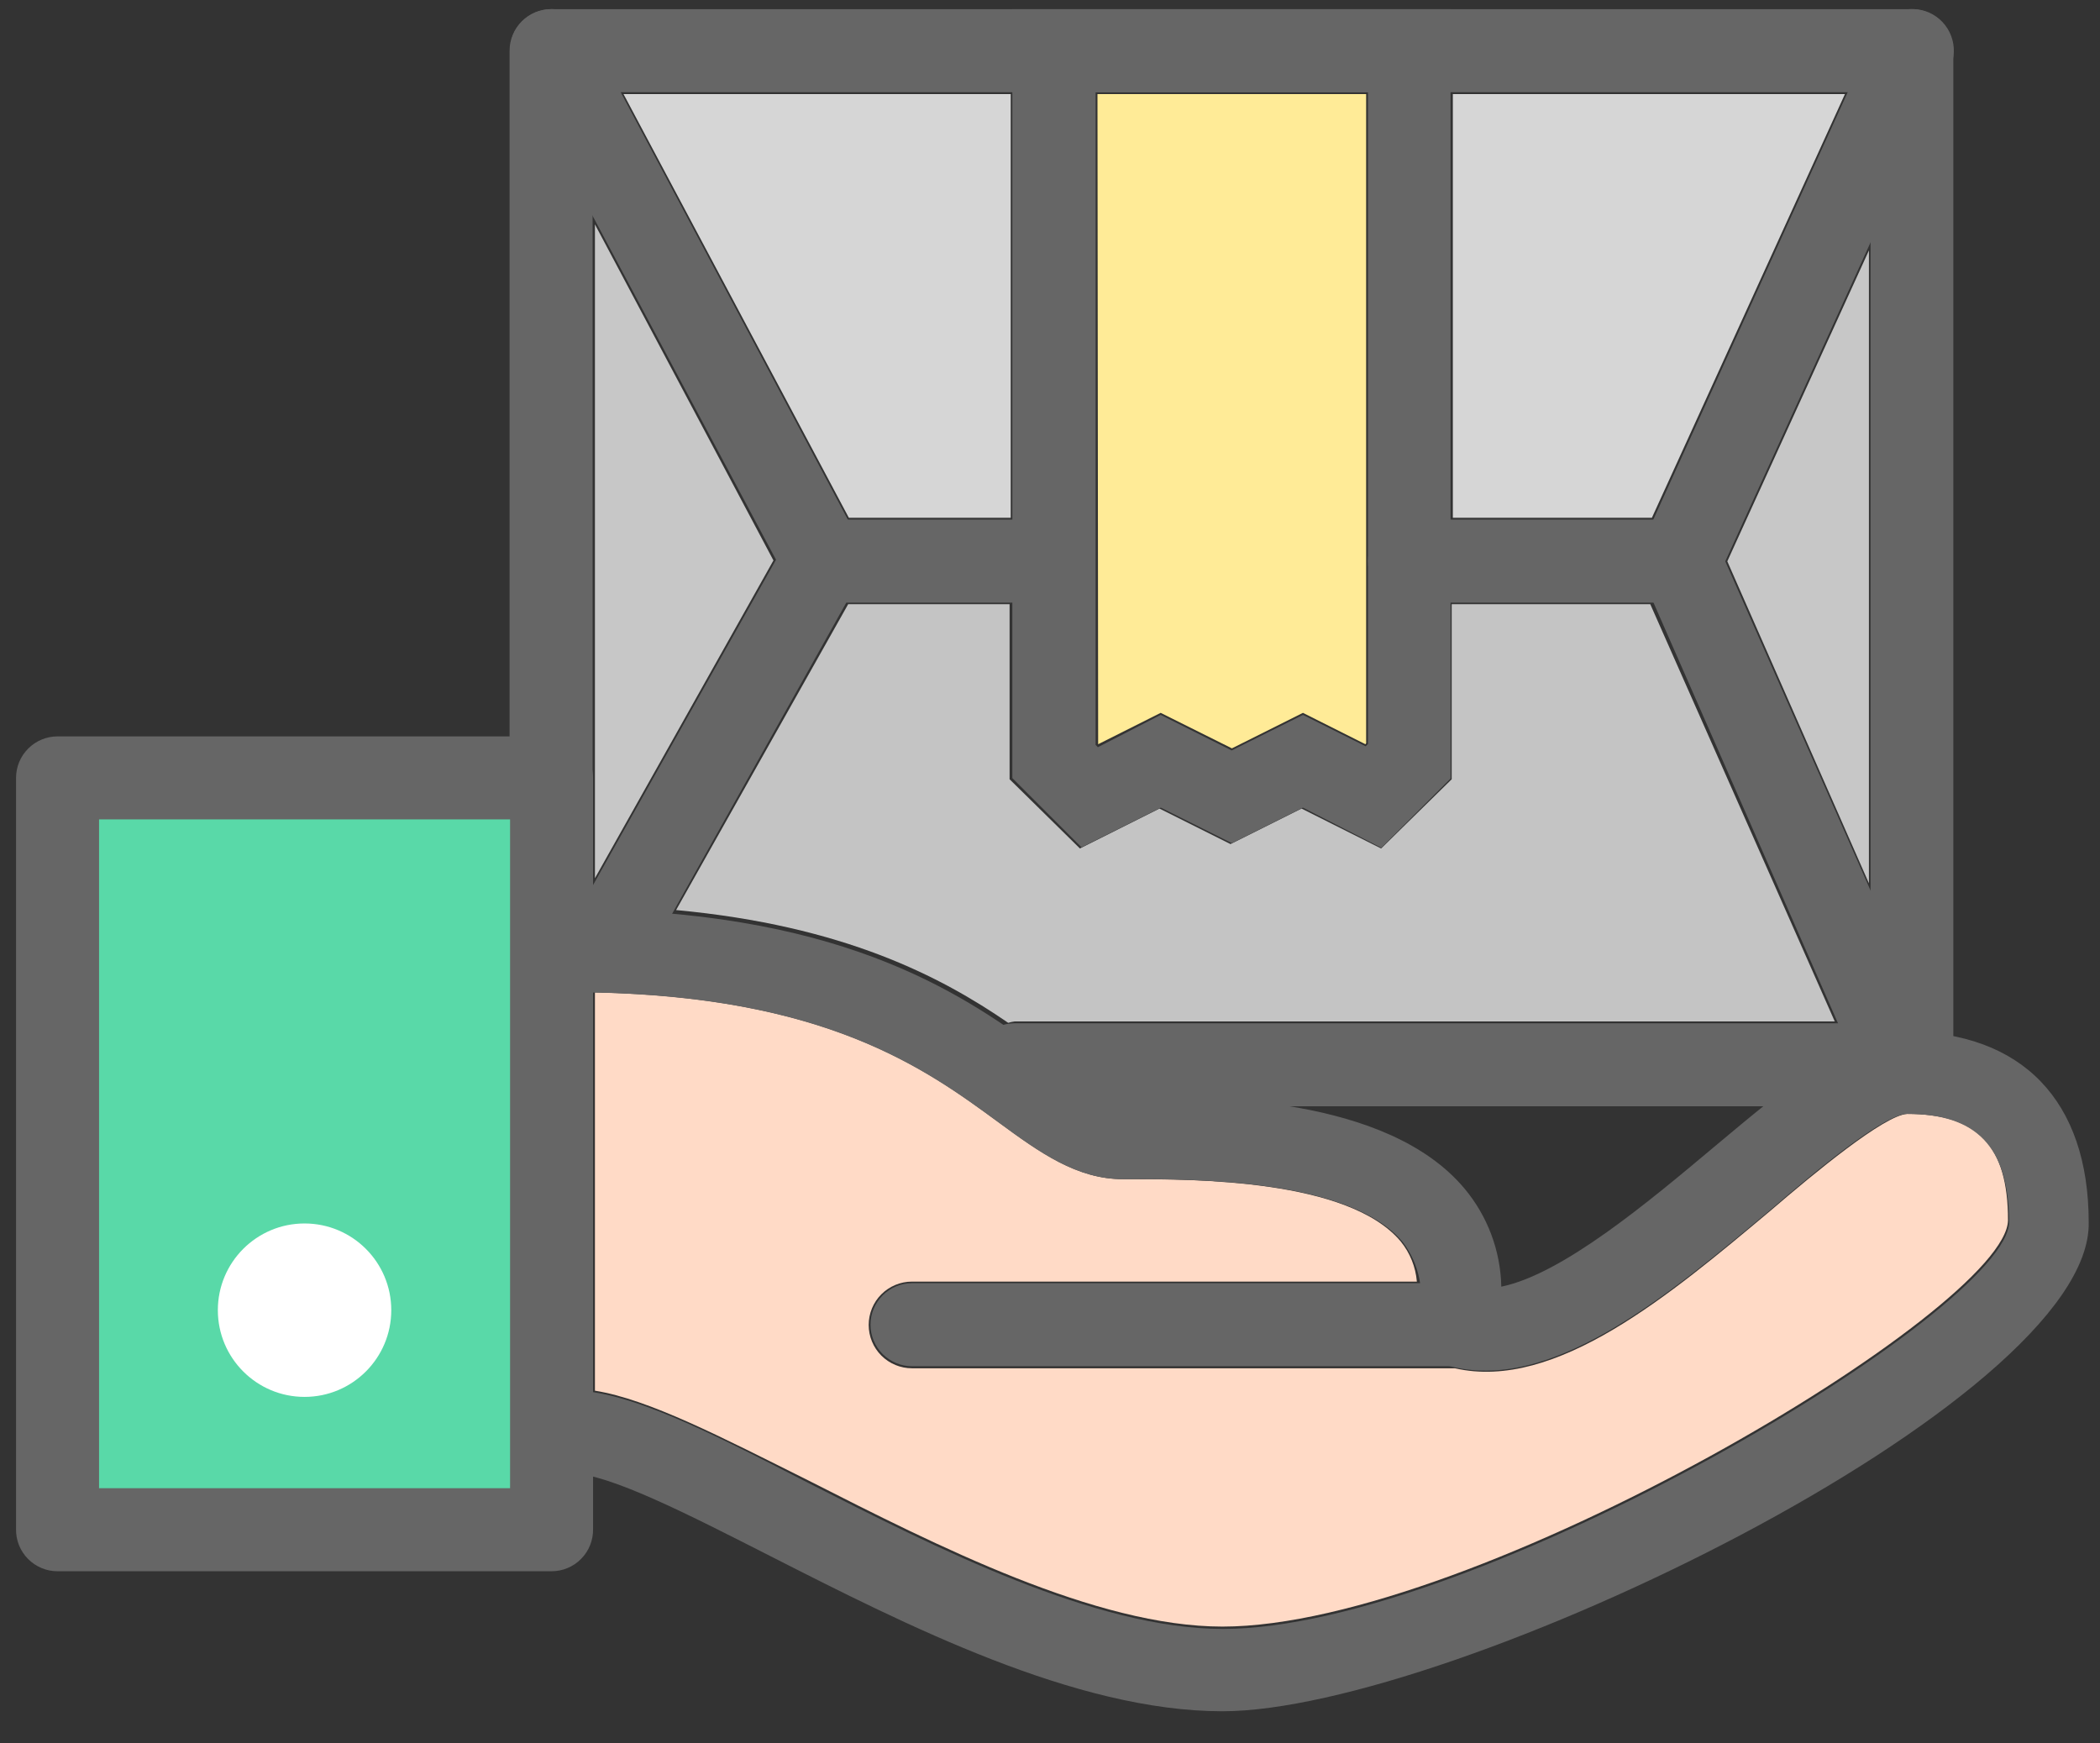 <svg width="53" height="44" viewBox="0 0 53 44" fill="none" xmlns="http://www.w3.org/2000/svg">
<rect x="0" y="0" width="53" height="44" fill="#333333" stroke="none"/>
<path d="M1.453 19.632H13.92V38.608H1.453V19.632Z" fill="#59D9A8"/>
<path d="M19.52 14.144L15.015 22.164V19.691V19.638V5.663L19.52 14.144Z" fill="#C7C7C7"/>
<path d="M21.406 15.249H25.48V19.667L27.255 21.414L29.263 20.407L31.056 21.303L32.849 20.407L34.857 21.414L36.638 19.667V15.249H41.65L46.306 25.779H25.608C25.553 25.786 25.498 25.798 25.445 25.814C23.751 24.65 21.301 23.363 17.063 22.968L21.406 15.249Z" fill="#C4C4C4"/>
<path d="M47.168 22.293L43.594 14.167L47.168 6.321V22.293Z" fill="#C7C7C7"/>
<path d="M46.563 2.374L41.691 13.067H36.667V2.374H46.563Z" fill="#D6D6D6"/>
<path d="M25.509 13.067H21.423L15.736 2.374H25.509V13.067Z" fill="#D6D6D6"/>
<path d="M34.479 2.374V18.759L34.461 18.783L32.884 17.991L31.091 18.887L29.293 17.991L27.715 18.783L27.698 2.374H34.479Z" fill="#FFEB97"/>
<path d="M30.853 41.052C27.657 41.052 23.641 39.009 20.41 37.368C18.193 36.262 16.383 35.319 15.015 35.098V25.046C20.893 25.168 23.379 26.984 25.195 28.317C26.248 29.091 27.18 29.76 28.344 29.76H28.466C30.148 29.76 34.036 29.76 35.352 31.332C35.586 31.621 35.728 31.974 35.759 32.345H23.018C22.728 32.345 22.45 32.46 22.244 32.665C22.039 32.87 21.924 33.149 21.924 33.439C21.924 33.729 22.039 34.008 22.244 34.213C22.45 34.418 22.728 34.533 23.018 34.533H36.72C39.263 35.115 42.139 32.688 44.688 30.552C45.806 29.592 47.552 28.148 48.134 28.113C49.915 28.113 50.678 28.916 50.678 30.796C50.649 33.037 37.203 41.052 30.853 41.052Z" fill="#FFDAC6"/>
<path d="M7.686 35.255C8.895 35.255 9.875 34.275 9.875 33.066C9.875 31.858 8.895 30.878 7.686 30.878C6.478 30.878 5.498 31.858 5.498 33.066C5.498 34.275 6.478 35.255 7.686 35.255Z" fill="white"/>
<path d="M48.256 27.921H25.608C25.33 27.921 25.064 27.811 24.867 27.614C24.671 27.418 24.56 27.151 24.56 26.873C24.56 26.595 24.671 26.329 24.867 26.133C25.064 25.936 25.33 25.826 25.608 25.826H47.209V2.328H14.956V19.691C14.956 19.828 14.929 19.965 14.877 20.092C14.824 20.219 14.747 20.334 14.649 20.431C14.552 20.529 14.437 20.606 14.309 20.659C14.182 20.711 14.046 20.738 13.909 20.738C13.771 20.738 13.635 20.711 13.508 20.659C13.38 20.606 13.265 20.529 13.168 20.431C13.07 20.334 12.993 20.219 12.941 20.092C12.888 19.965 12.861 19.828 12.861 19.691V1.28C12.861 1.002 12.971 0.736 13.168 0.539C13.364 0.343 13.631 0.232 13.909 0.232H48.25C48.528 0.232 48.795 0.343 48.991 0.539C49.188 0.736 49.298 1.002 49.298 1.28V26.891C49.294 27.165 49.182 27.426 48.987 27.618C48.792 27.811 48.53 27.919 48.256 27.921Z" fill="#666666"/>
<path d="M15.736 24.155C15.554 24.155 15.374 24.107 15.216 24.016C15.057 23.925 14.925 23.795 14.832 23.637C14.74 23.479 14.691 23.3 14.689 23.117C14.687 22.935 14.733 22.755 14.823 22.595L19.857 13.643C19.95 13.481 20.084 13.346 20.245 13.253C20.407 13.16 20.59 13.112 20.777 13.113H26.598C26.876 13.113 27.142 13.224 27.339 13.42C27.535 13.617 27.645 13.883 27.645 14.161C27.645 14.439 27.535 14.705 27.339 14.902C27.142 15.098 26.876 15.209 26.598 15.209H21.359L16.65 23.62C16.559 23.782 16.427 23.917 16.266 24.011C16.105 24.105 15.923 24.155 15.736 24.155Z" fill="#666666"/>
<path d="M47.744 27.356C47.54 27.357 47.341 27.297 47.17 27.185C46.999 27.074 46.865 26.915 46.784 26.728L41.731 15.209H35.573C35.295 15.209 35.029 15.098 34.832 14.902C34.636 14.705 34.525 14.439 34.525 14.161C34.525 13.883 34.636 13.617 34.832 13.42C35.029 13.224 35.295 13.113 35.573 13.113H42.395C42.599 13.113 42.798 13.173 42.969 13.284C43.139 13.396 43.274 13.555 43.355 13.742L48.716 25.89C48.786 26.049 48.815 26.223 48.8 26.397C48.785 26.57 48.728 26.737 48.632 26.883C48.537 27.028 48.407 27.148 48.254 27.23C48.101 27.313 47.93 27.357 47.756 27.356H47.744Z" fill="#666666"/>
<path d="M42.395 15.209C42.246 15.209 42.099 15.177 41.964 15.116C41.712 15 41.516 14.79 41.419 14.53C41.322 14.27 41.332 13.983 41.446 13.73L47.308 0.843C47.423 0.59 47.633 0.393 47.894 0.295C48.154 0.198 48.443 0.207 48.696 0.322C48.949 0.437 49.146 0.648 49.244 0.909C49.342 1.169 49.332 1.458 49.217 1.711L43.349 14.592C43.267 14.775 43.133 14.931 42.963 15.041C42.794 15.15 42.597 15.209 42.395 15.209Z" fill="#666666"/>
<path d="M20.777 15.209C20.584 15.206 20.396 15.151 20.232 15.048C20.069 14.945 19.937 14.8 19.852 14.627L12.995 1.769C12.864 1.523 12.837 1.236 12.918 0.97C12.999 0.705 13.183 0.482 13.428 0.352C13.674 0.221 13.961 0.194 14.227 0.275C14.493 0.356 14.715 0.54 14.846 0.785L21.691 13.666C21.776 13.825 21.819 14.003 21.815 14.184C21.811 14.364 21.761 14.54 21.669 14.695C21.577 14.85 21.447 14.979 21.29 15.069C21.134 15.159 20.957 15.207 20.777 15.209Z" fill="#666666"/>
<path d="M27.296 21.384L25.55 19.638V0.232H36.609V19.65L34.863 21.396L32.884 20.383L31.091 21.28L29.298 20.383L27.296 21.384ZM29.293 18.043L31.085 18.94L32.884 18.043L34.467 18.835L34.525 18.777V2.328H27.651V18.8L27.709 18.858L29.293 18.043Z" fill="#666666"/>
<path d="M30.852 43.189C27.145 43.189 22.872 41.017 19.438 39.271C17.424 38.247 15.364 37.188 14.432 37.188C14.155 37.188 13.888 37.077 13.692 36.881C13.495 36.684 13.385 36.418 13.385 36.14C13.385 35.862 13.495 35.595 13.692 35.399C13.888 35.202 14.155 35.092 14.432 35.092C15.841 35.092 17.849 36.111 20.387 37.42C23.617 39.062 27.64 41.111 30.864 41.111C37.226 41.111 50.707 33.061 50.707 30.837C50.695 28.94 49.88 28.113 48.134 28.113C47.552 28.113 45.806 29.568 44.682 30.535C42.075 32.717 39.118 35.191 36.533 34.463C36.289 34.393 36.079 34.236 35.942 34.022C35.805 33.807 35.75 33.551 35.788 33.299C35.877 32.967 35.889 32.618 35.822 32.28C35.756 31.942 35.613 31.624 35.404 31.349C34.071 29.755 30.166 29.755 28.483 29.76H28.344C27.18 29.76 26.248 29.097 25.201 28.328C23.361 26.978 20.835 25.127 14.805 25.046C14.527 25.046 14.261 24.935 14.064 24.739C13.868 24.542 13.757 24.276 13.757 23.998C13.757 23.72 13.868 23.453 14.064 23.257C14.261 23.061 14.527 22.95 14.805 22.95C21.51 23.043 24.461 25.209 26.411 26.64C27.226 27.223 27.814 27.665 28.315 27.665H28.431C30.55 27.665 35.003 27.665 36.958 29.993C37.542 30.689 37.871 31.564 37.89 32.473C39.432 32.158 41.603 30.337 43.262 28.945C45.2 27.322 46.755 26.035 48.058 26.035C51.033 26.035 52.715 27.781 52.715 30.855C52.791 35.383 36.609 43.189 30.852 43.189Z" fill="#666666"/>
<path d="M13.92 39.655H1.453C1.313 39.656 1.176 39.628 1.048 39.574C0.919 39.52 0.803 39.442 0.705 39.342C0.608 39.243 0.531 39.126 0.479 38.997C0.428 38.867 0.402 38.729 0.405 38.59V19.632C0.405 19.355 0.515 19.088 0.712 18.892C0.908 18.695 1.175 18.585 1.453 18.585H13.92C14.198 18.585 14.465 18.695 14.661 18.892C14.858 19.088 14.968 19.355 14.968 19.632V38.59C14.97 38.729 14.945 38.867 14.893 38.997C14.842 39.126 14.765 39.243 14.667 39.342C14.57 39.442 14.454 39.52 14.325 39.574C14.197 39.628 14.059 39.656 13.92 39.655ZM2.5 37.56H12.873V20.68H2.5V37.56Z" fill="#666666"/>
<path d="M36.819 34.481H23.018C22.74 34.481 22.474 34.37 22.277 34.174C22.081 33.977 21.97 33.711 21.97 33.433C21.97 33.155 22.081 32.889 22.277 32.692C22.474 32.496 22.74 32.385 23.018 32.385H36.819C37.097 32.385 37.363 32.496 37.56 32.692C37.756 32.889 37.867 33.155 37.867 33.433C37.867 33.711 37.756 33.977 37.56 34.174C37.363 34.37 37.097 34.481 36.819 34.481Z" fill="#666666"/>
</svg>
